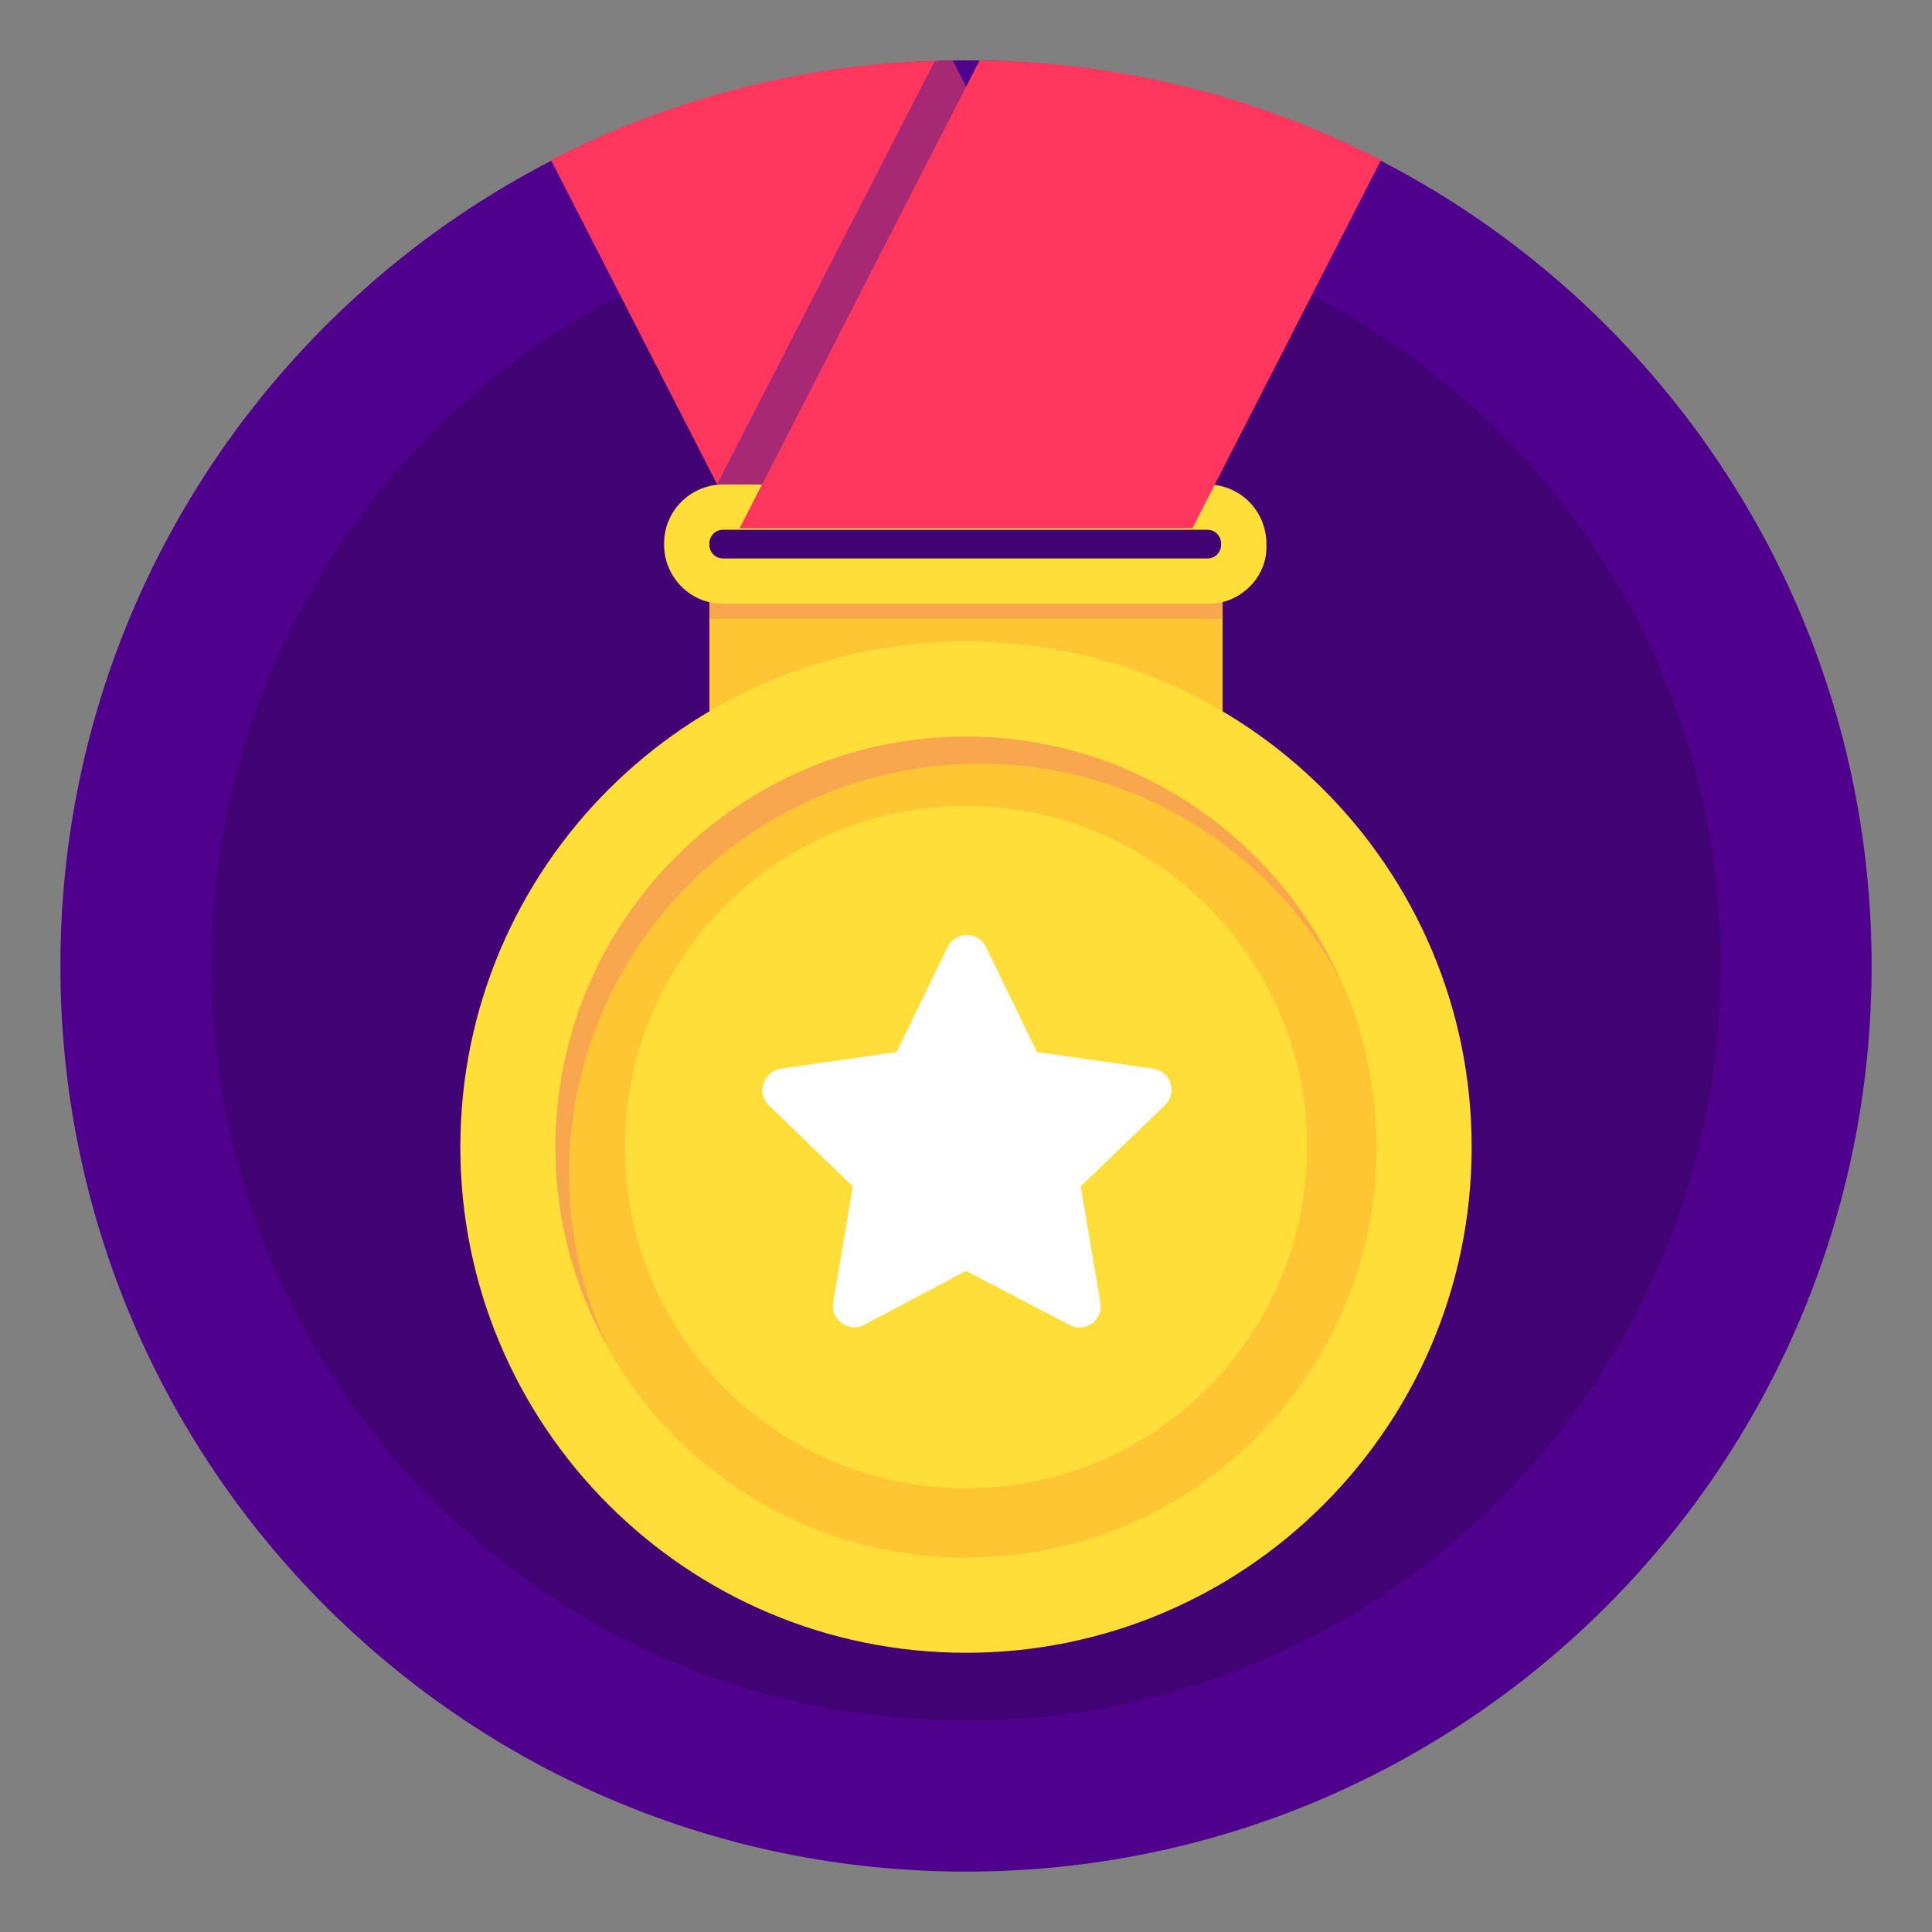 <svg width="55" height="55" viewBox="0 0 55 55" fill="none" xmlns="http://www.w3.org/2000/svg">
<rect x="0" y="0" width="55" height="55" fill="#808080" stroke="none"/>
<path d="M27.5 53.281C41.739 53.281 53.281 41.739 53.281 27.5C53.281 13.261 41.739 1.719 27.5 1.719C13.261 1.719 1.719 13.261 1.719 27.5C1.719 41.739 13.261 53.281 27.5 53.281Z" fill="#4F008C"/>
<path d="M27.5 48.984C39.365 48.984 48.984 39.365 48.984 27.5C48.984 15.634 39.365 6.016 27.5 6.016C15.634 6.016 6.016 15.634 6.016 27.5C6.016 39.365 15.634 48.984 27.5 48.984Z" fill="#420374"/>
<path d="M34.805 14.609H20.195V24.922H34.805V14.609Z" fill="#FEC632"/>
<path d="M27.5 47.051C35.45 47.051 41.895 40.606 41.895 32.656C41.895 24.706 35.45 18.262 27.5 18.262C19.55 18.262 13.105 24.706 13.105 32.656C13.105 40.606 19.55 47.051 27.5 47.051Z" fill="#FFDE39"/>
<path d="M27.5 44.344C33.955 44.344 39.188 39.111 39.188 32.656C39.188 26.201 33.955 20.969 27.5 20.969C21.045 20.969 15.812 26.201 15.812 32.656C15.812 39.111 21.045 44.344 27.5 44.344Z" fill="#FEC632"/>
<path d="M16.199 33.43C16.199 26.984 21.441 21.742 27.887 21.742C32.312 21.742 36.137 24.191 38.113 27.801C36.266 23.805 32.227 20.969 27.5 20.969C21.055 20.969 15.812 26.211 15.812 32.656C15.812 34.676 16.328 36.609 17.273 38.285C16.586 36.781 16.199 35.148 16.199 33.43Z" fill="#F9A74E"/>
<path d="M27.5 42.367C32.863 42.367 37.211 38.02 37.211 32.656C37.211 27.293 32.863 22.945 27.5 22.945C22.137 22.945 17.789 27.293 17.789 32.656C17.789 38.02 22.137 42.367 27.5 42.367Z" fill="#FFDE39"/>
<path d="M34.805 16.328H20.195V17.617H34.805V16.328Z" fill="#F9A74E"/>
<path d="M27.501 36.18L30.466 37.727C30.895 37.941 31.411 37.598 31.325 37.082L30.766 33.773L33.173 31.453C33.516 31.109 33.344 30.508 32.829 30.422L29.52 29.949L28.059 26.941C27.845 26.512 27.2 26.512 26.985 26.941L25.524 29.949L22.216 30.422C21.743 30.508 21.528 31.109 21.872 31.453L24.278 33.773L23.72 37.082C23.634 37.555 24.149 37.941 24.579 37.727L27.501 36.18Z" fill="white"/>
<path d="M15.684 4.555L21.055 15.039H33.945L27.113 1.719C22.988 1.762 19.121 2.793 15.684 4.555Z" fill="#FF375E"/>
<path d="M26.598 1.762L20.41 13.793L21.055 15.039H32.656L33.301 13.793L27.113 1.719C26.941 1.719 26.77 1.719 26.598 1.762Z" fill="#A72973"/>
<path d="M34.418 17.188H20.582C19.637 17.188 18.906 16.414 18.906 15.512V15.469C18.906 14.523 19.68 13.793 20.582 13.793H34.375C35.32 13.793 36.051 14.566 36.051 15.469V15.512C36.094 16.414 35.32 17.188 34.418 17.188Z" fill="#FFDE39"/>
<path d="M20.582 15.898C20.367 15.898 20.195 15.727 20.195 15.512V15.469C20.195 15.254 20.367 15.082 20.582 15.082H34.375C34.59 15.082 34.762 15.254 34.762 15.469V15.512C34.762 15.727 34.59 15.898 34.375 15.898H20.582Z" fill="#420374"/>
<path d="M21.055 15.039H33.945L39.316 4.555C35.879 2.793 32.012 1.762 27.887 1.719L21.055 15.039Z" fill="#FF375E"/>
</svg>
